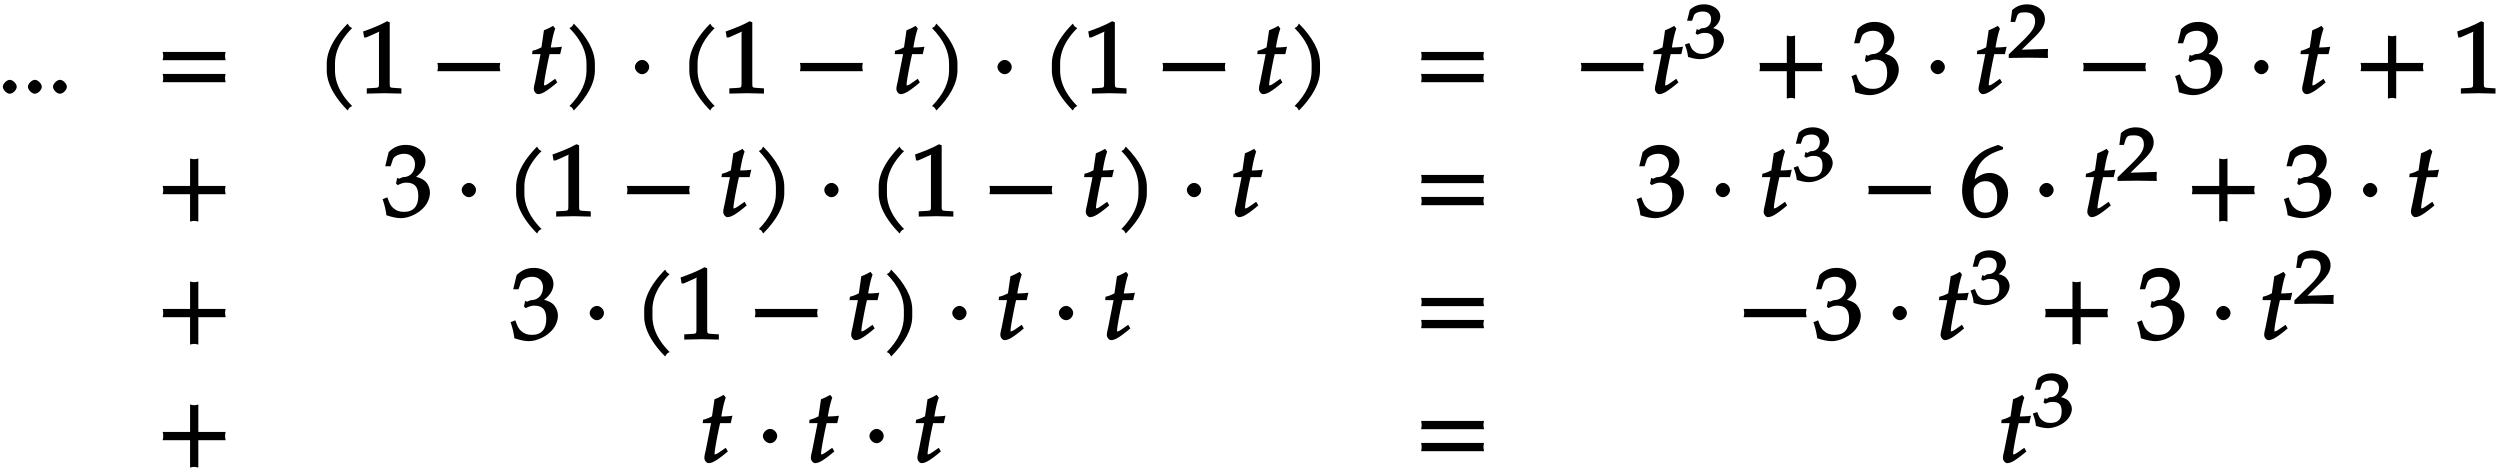 <svg xmlns="http://www.w3.org/2000/svg" xmlns:xlink="http://www.w3.org/1999/xlink" width="397px" height="75px" viewBox="0 0 298 56"><defs><symbol overflow="visible" id="a"><path d="M2.313-.766c0-.359-.454-.828-.829-.828-.359 0-.828.469-.828.828 0 .36.469.829.813.829.39 0 .843-.454.843-.829zm0 0"/></symbol><symbol overflow="visible" id="b"><path d="M8.266-4.078a1.419 1.419 0 01-.047-.36c0-.109.015-.234.062-.484h-7.5c.063.25.063.375.063.484 0 .125 0 .235-.063.5h7.5zm0 2.625a1.332 1.332 0 01-.047-.36c0-.109.015-.234.062-.484h-7.5c.063.25.063.375.063.485 0 .125 0 .25-.063.5h7.5zm0 0"/></symbol><symbol overflow="visible" id="c"><path d="M4.203-7.828a.735.735 0 01-.187-.14c-.063-.063-.11-.126-.22-.329-1.593 1.61-2.5 3.266-2.5 4.781v.797c0 1.516.907 3.172 2.5 4.781.11-.203.157-.265.22-.328.062-.062.125-.109.312-.203C2.875.063 2.281-1.344 2.281-2.719v-.797c0-1.39.594-2.78 2.047-4.25zm0 0"/></symbol><symbol overflow="visible" id="d"><path d="M5.125-.094v-.484l-.75-.047c-.656-.031-.64-.031-.64-.656v-7.172l-.313-.125c-.875.469-1.61.781-2.86 1.219l.125.718h.235l1.547-.687.031-.016c.063 0-.047-.015-.047.266v5.797c0 .625.016.625-.64.656L1-.578v.625L3.125 0l2 .047zm0 0"/></symbol><symbol overflow="visible" id="e"><path d="M8.266-2.766a1.332 1.332 0 01-.047-.359c0-.11.015-.234.062-.484h-7.5c.063.25.063.375.063.484 0 .125 0 .25-.063.5h7.5zm0 0"/></symbol><symbol overflow="visible" id="f"><path d="M3.703-5.516c-.453.047-.86.063-1.156.063.172-.984.297-1.578.531-2.25l-.25-.328a7.16 7.16 0 01-1.094.531l-.296 2.031c-.391.203-.704.328-1.063.407l-.047.406h1l-.64 3.25C.625-1.11.53-.813.53-.5c0 .297.266.61.5.61.422 0 .922-.282 1.86-1.032.218-.172.14-.125.437-.36l-.25-.437-.672.469c-.36.25-.484.313-.625.313-.093 0-.031.046-.031-.11 0-.297.156-1.234.516-3l.14-.61h1.266l.203-.89zm0 0"/></symbol><symbol overflow="visible" id="g"><path d="M3.766-2.719v-.797c0-1.515-.907-3.171-2.516-4.78-.11.202-.156.265-.203.327-.063.063-.125.11-.313.203 1.438 1.47 2.032 2.86 2.032 4.25v.797c0 1.375-.594 2.781-2.032 4.25.188.094.25.14.313.203.047.063.094.125.203.329C2.86.452 3.766-1.204 3.766-2.72zm0 0"/></symbol><symbol overflow="visible" id="h"><path d="M2.516-3.125c0-.422-.407-.844-.844-.844-.422 0-.86.422-.86.844 0 .438.438.86.86.86.437 0 .844-.422.844-.86zm0 0"/></symbol><symbol overflow="visible" id="j"><path d="M8.266-2.766a1.332 1.332 0 01-.047-.359c0-.11.015-.234.062-.484h-3.25v-3.266c-.25.063-.375.078-.484.078-.125 0-.25-.016-.5-.078v3.266H.78c.063.25.063.375.063.484 0 .125 0 .25-.063.5h3.266V.641c.25-.063.375-.079.5-.079.11 0 .234.016.484.079v-3.266h3.25zm0 0"/></symbol><symbol overflow="visible" id="k"><path d="M5.656-2.813c0-.562-.281-1.171-.703-1.468-.297-.219-.672-.344-.953-.407.734-.562 1.125-1.203 1.125-1.906 0-1.062-1.016-1.906-2.344-1.906-.812 0-1.453.266-2.047.86L.328-5.954h.64l.266-.797c.125-.406.75-.688 1.375-.688.766 0 1.266.5 1.266 1.25 0 .907-.563 1.532-1.406 1.532-.11 0-.469.187-.469.187l-.25-.093-.14.671.202.188C2.297-3.938 2.516-4 2.845-4c1 0 1.422.516 1.422 1.594 0 1.219-.579 1.89-1.704 1.89-.546 0-.937-.14-1.296-.468C.984-1.25.859-1.438.578-2.25l-.562.219C.28-1.234.375-.797.469-.11c.765.25 1.281.343 1.734.343.953 0 2.14-.562 2.813-1.375.406-.484.64-1.109.64-1.671zm0 0"/></symbol><symbol overflow="visible" id="m"><path d="M5.719-2.75c0-1.375-.953-2.406-2.219-2.406-.703 0-1.25.328-1.766.75.22-1.844 1.094-2.89 3.375-3.563v-.265L4.531-8.5c-1.156.39-1.75.656-2.36 1.188C.939-6.282.235-4.72.235-3.079.234-1.11 1.344.234 2.875.234c1.563 0 2.844-1.359 2.844-2.984zm-1.297.422c0 1.234-.469 1.906-1.39 1.906-1.016 0-1.423-.734-1.423-2.344 0-.406 0-.546.141-.75.266-.406.719-.656 1.297-.656.906 0 1.375.656 1.375 1.844zm0 0"/></symbol><symbol overflow="visible" id="i"><path d="M4.703-2.11c0-.421-.25-.89-.594-1.124a2.225 2.225 0 00-.703-.282c.531-.375.86-.875.86-1.406 0-.781-.86-1.437-1.938-1.437-.64 0-1.203.203-1.687.656L.312-4.406h.594l.219-.625c.11-.297.563-.469 1.063-.469.624 0 .984.328.984.89 0 .673-.406 1.094-1.094 1.094-.078 0-.36.204-.36.204l-.265-.094-.125.515.203.157c.407-.172.594-.22.844-.22.813 0 1.11.329 1.11 1.142 0 .906-.422 1.359-1.329 1.359-.437 0-.719-.094-1.015-.344C.906-.984.828-1.094.578-1.75l-.531.188c.234.609.312.937.375 1.468C1.078.11 1.5.172 1.859.172c.782 0 1.766-.422 2.297-1.016.328-.375.547-.86.547-1.265zm0 0"/></symbol><symbol overflow="visible" id="l"><path d="M4.75-.11c-.016-.187-.016-.265-.016-.39s0-.203.032-.547l-3.141.094 1.5-1.469c.938-.906 1.266-1.5 1.266-2.156 0-1.016-.891-1.781-2.125-1.781-.688 0-1.282.218-1.782.687L.297-4.266h.547l.172-.546c.156-.516.359-.594 1-.594.828 0 1.203.343 1.203 1.093 0 .657-.36 1.22-1.453 2.282L.078-.391v.422L2.391 0l2.375.031zm0 0"/></symbol></defs><use xlink:href="#a" x="-.319" y="10.961"/><use xlink:href="#a" x="2.67" y="10.961"/><use xlink:href="#a" x="5.659" y="10.961"/><use xlink:href="#b" x="18.606" y="10.961"/><use xlink:href="#c" x="37.651" y="10.961"/><use xlink:href="#d" x="42.72" y="10.961"/><use xlink:href="#e" x="51.351" y="10.961"/><use xlink:href="#f" x="63.103" y="10.961"/><use xlink:href="#g" x="67.144" y="10.961"/><use xlink:href="#h" x="74.867" y="10.961"/><use xlink:href="#c" x="80.869" y="10.961"/><use xlink:href="#d" x="85.938" y="10.961"/><use xlink:href="#e" x="94.569" y="10.961"/><use xlink:href="#f" x="106.321" y="10.961"/><use xlink:href="#g" x="110.362" y="10.961"/><use xlink:href="#h" x="118.085" y="10.961"/><use xlink:href="#c" x="124.087" y="10.961"/><use xlink:href="#d" x="129.156" y="10.961"/><use xlink:href="#e" x="137.787" y="10.961"/><use xlink:href="#f" x="149.539" y="10.961"/><use xlink:href="#g" x="153.58" y="10.961"/><use xlink:href="#b" x="168.608" y="10.961"/><use xlink:href="#e" x="187.653" y="10.961"/><use xlink:href="#f" x="196.739" y="10.961"/><use xlink:href="#i" x="200.789" y="6.728"/><use xlink:href="#j" x="208.942" y="10.961"/><use xlink:href="#k" x="220.682" y="10.961"/><use xlink:href="#h" x="229.314" y="10.961"/><use xlink:href="#f" x="235.315" y="10.961"/><use xlink:href="#l" x="239.365" y="6.728"/><use xlink:href="#e" x="247.518" y="10.961"/><use xlink:href="#k" x="259.258" y="10.961"/><use xlink:href="#h" x="267.89" y="10.961"/><use xlink:href="#f" x="273.891" y="10.961"/><use xlink:href="#j" x="280.598" y="10.961"/><use xlink:href="#d" x="292.338" y="10.961"/><use xlink:href="#j" x="18.61" y="25.622"/><use xlink:href="#k" x="45.593" y="25.622"/><use xlink:href="#h" x="54.225" y="25.622"/><use xlink:href="#c" x="60.226" y="25.622"/><use xlink:href="#d" x="65.295" y="25.622"/><use xlink:href="#e" x="73.939" y="25.622"/><use xlink:href="#f" x="85.679" y="25.622"/><use xlink:href="#g" x="89.72" y="25.622"/><use xlink:href="#h" x="97.443" y="25.622"/><use xlink:href="#c" x="103.444" y="25.622"/><use xlink:href="#d" x="108.513" y="25.622"/><use xlink:href="#e" x="117.157" y="25.622"/><use xlink:href="#f" x="128.897" y="25.622"/><use xlink:href="#g" x="132.938" y="25.622"/><use xlink:href="#h" x="140.661" y="25.622"/><use xlink:href="#f" x="146.662" y="25.622"/><use xlink:href="#b" x="168.612" y="25.622"/><use xlink:href="#k" x="195.069" y="25.622"/><use xlink:href="#h" x="203.7" y="25.622"/><use xlink:href="#f" x="209.702" y="25.622"/><use xlink:href="#i" x="213.754" y="21.39"/><use xlink:href="#e" x="221.907" y="25.622"/><use xlink:href="#m" x="233.647" y="25.622"/><use xlink:href="#h" x="242.279" y="25.622"/><use xlink:href="#f" x="248.28" y="25.622"/><use xlink:href="#l" x="252.33" y="21.39"/><use xlink:href="#j" x="260.484" y="25.622"/><use xlink:href="#k" x="272.224" y="25.622"/><use xlink:href="#h" x="280.856" y="25.622"/><use xlink:href="#f" x="286.857" y="25.622"/><use xlink:href="#j" x="18.61" y="40.284"/><use xlink:href="#k" x="60.848" y="40.284"/><use xlink:href="#h" x="69.479" y="40.284"/><use xlink:href="#c" x="75.493" y="40.284"/><use xlink:href="#d" x="80.562" y="40.284"/><use xlink:href="#e" x="89.194" y="40.284"/><use xlink:href="#f" x="100.934" y="40.284"/><use xlink:href="#g" x="104.974" y="40.284"/><use xlink:href="#h" x="112.697" y="40.284"/><use xlink:href="#f" x="118.711" y="40.284"/><use xlink:href="#h" x="125.406" y="40.284"/><use xlink:href="#f" x="131.407" y="40.284"/><use xlink:href="#b" x="168.612" y="40.284"/><use xlink:href="#e" x="207.06" y="40.284"/><use xlink:href="#k" x="216.146" y="40.284"/><use xlink:href="#h" x="224.789" y="40.284"/><use xlink:href="#f" x="230.791" y="40.284"/><use xlink:href="#i" x="234.837" y="36.052"/><use xlink:href="#j" x="242.99" y="40.284"/><use xlink:href="#k" x="254.73" y="40.284"/><use xlink:href="#h" x="263.362" y="40.284"/><use xlink:href="#f" x="269.363" y="40.284"/><g><use xlink:href="#l" x="273.413" y="36.052"/></g><g><use xlink:href="#j" x="18.61" y="54.946"/></g><g><use xlink:href="#f" x="83.432" y="54.946"/></g><g><use xlink:href="#h" x="90.127" y="54.946"/></g><g><use xlink:href="#f" x="96.128" y="54.946"/></g><g><use xlink:href="#h" x="102.823" y="54.946"/></g><g><use xlink:href="#f" x="108.825" y="54.946"/></g><g><use xlink:href="#b" x="168.613" y="54.946"/></g><g><use xlink:href="#f" x="238.221" y="54.946"/></g><g><use xlink:href="#i" x="242.262" y="50.713"/></g></svg>